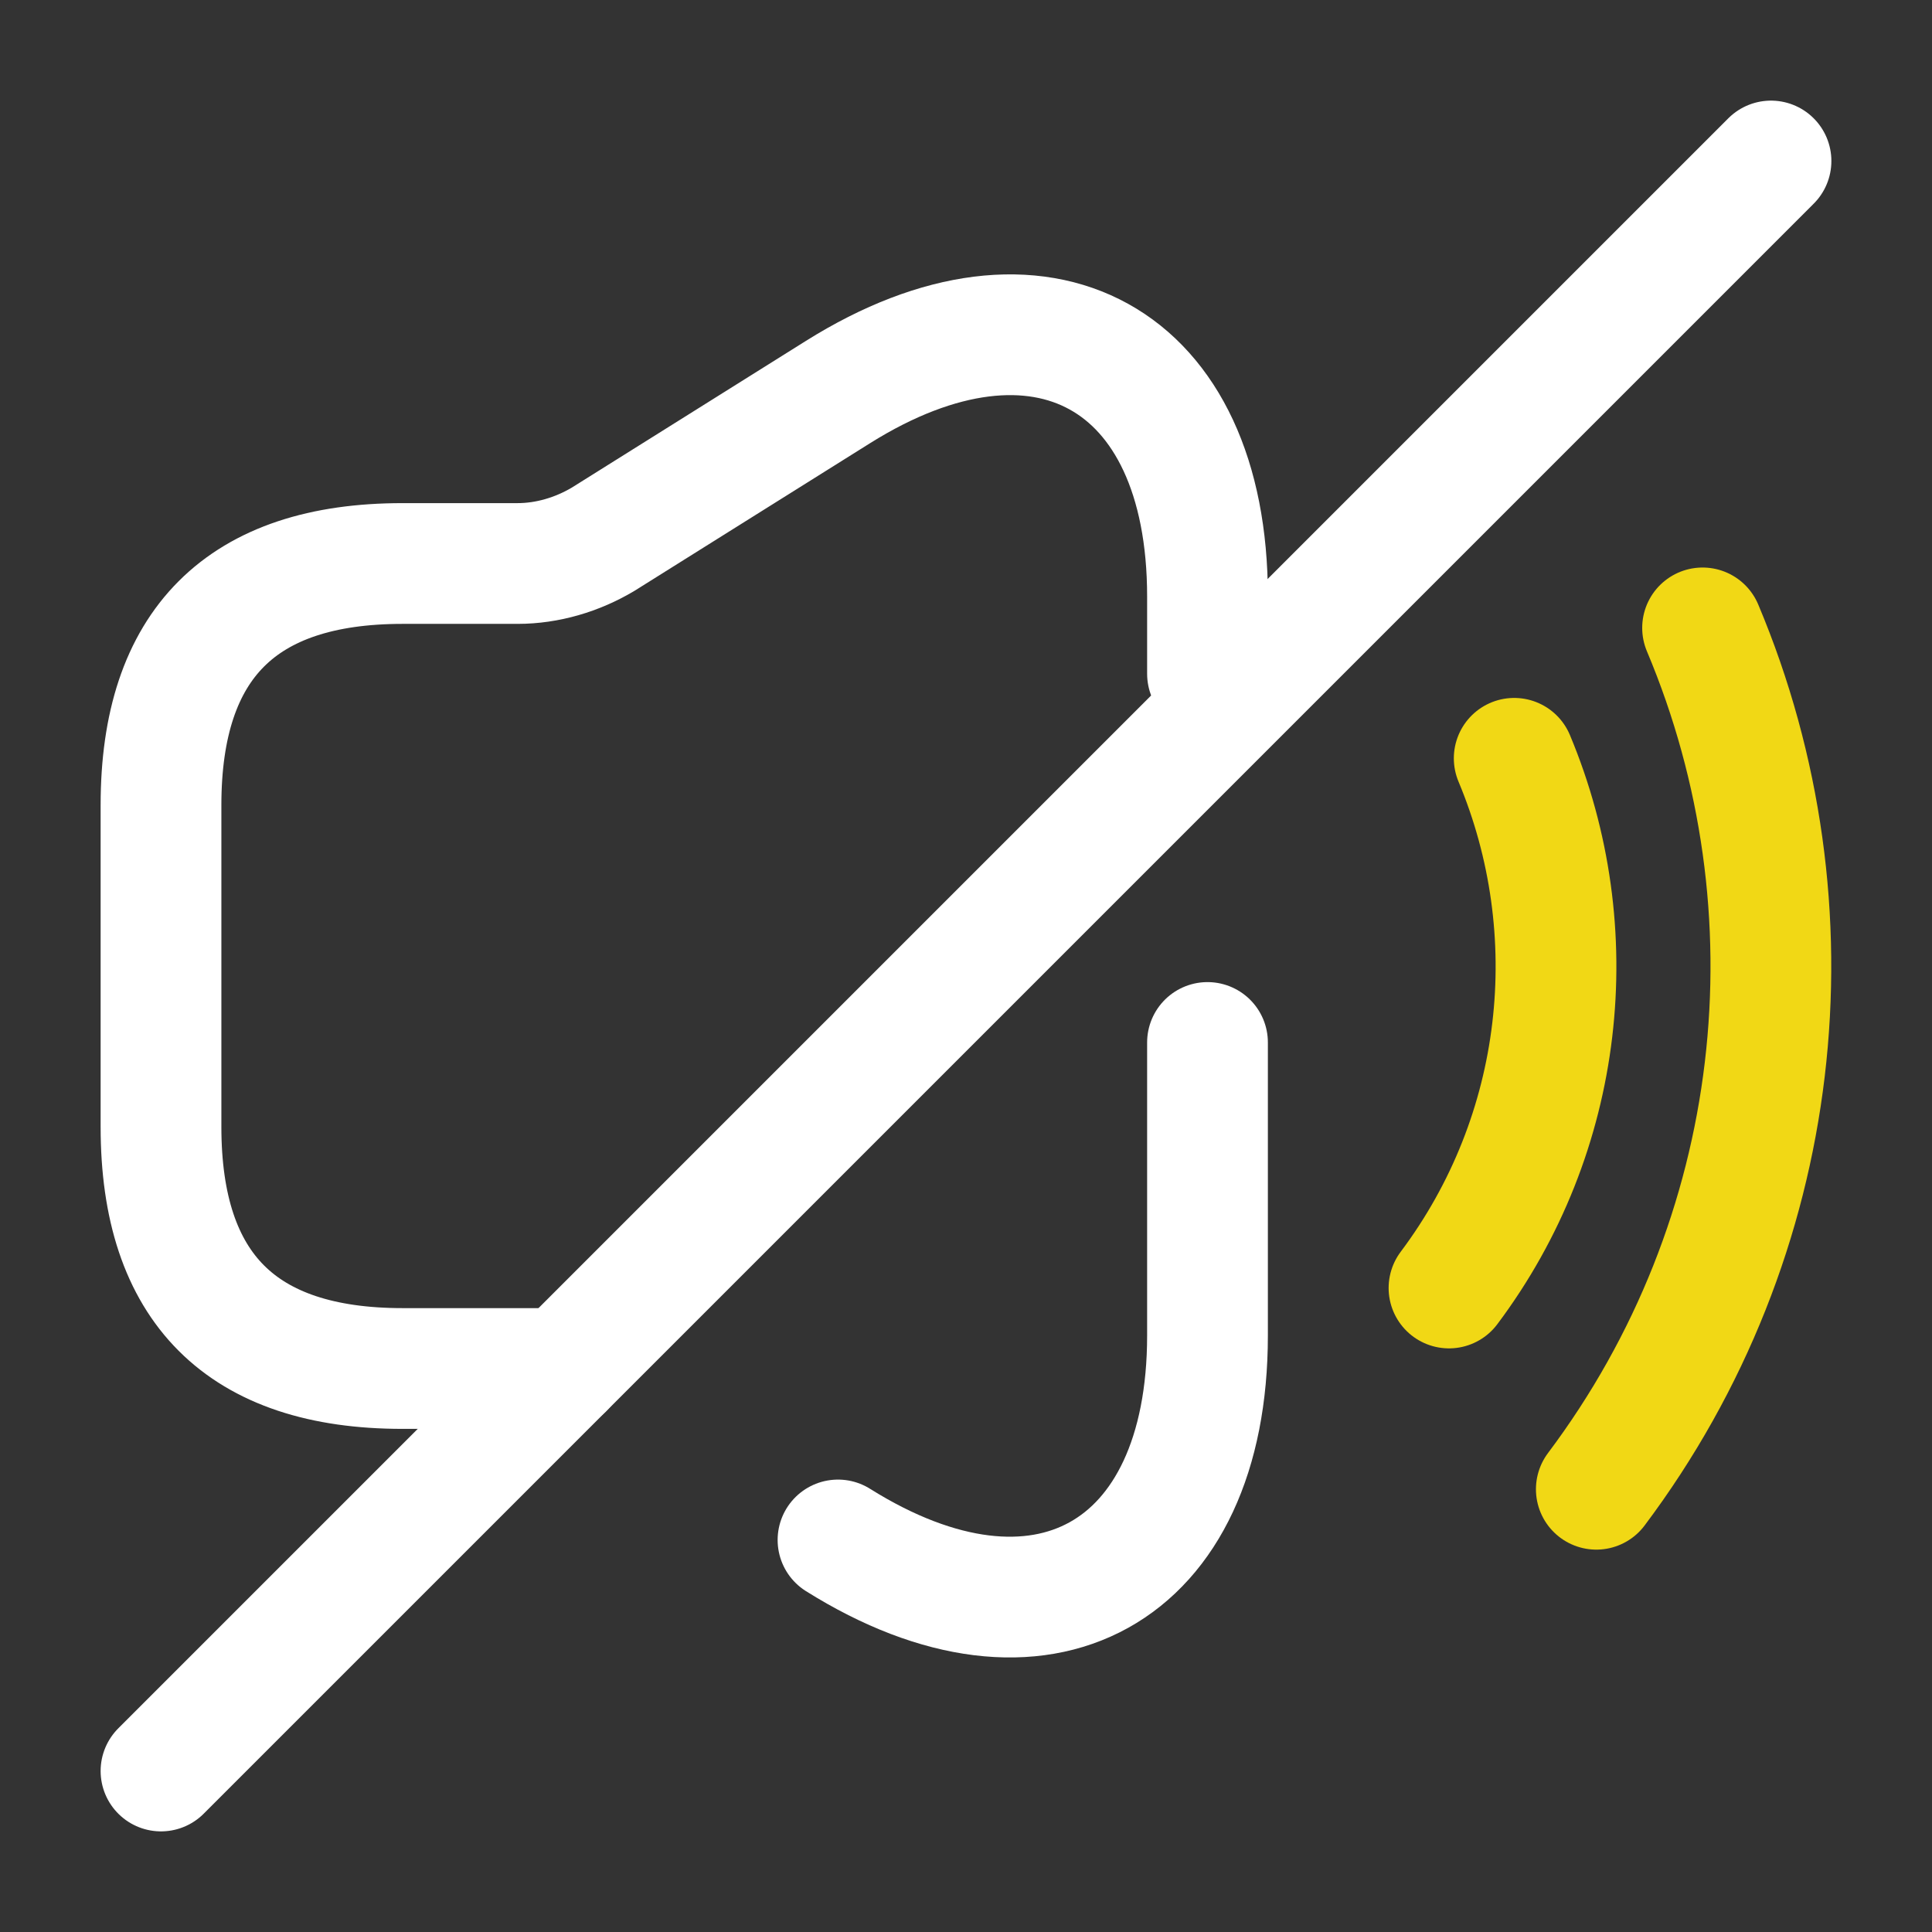 <svg width="24" height="24" viewBox="0 0 24 24" fill="none" xmlns="http://www.w3.org/2000/svg">
<rect x="0" y="0" width="24" height="24" fill="#333333" stroke="none"/>
<path d="M15 8.37V7.41C15 4.43 12.93 3.29 10.41 4.87L7.49 6.7C7.17 6.89 6.8 7 6.43 7H5C3 7 2 8 2 10V14C2 16 3 17 5 17H7" stroke="white" stroke-width="1.5" stroke-linecap="round" stroke-linejoin="round"/>
<path d="M10.41 19.13C12.93 20.71 15 19.56 15 16.59V12.95" stroke="white" stroke-width="1.5" stroke-linecap="round" stroke-linejoin="round"/>
<path d="M18.81 9.42C19.71 11.57 19.44 14.08 18 16" stroke="#F1D815" stroke-width="1.5" stroke-linecap="round" stroke-linejoin="round"/>
<path d="M21.15 7.8C22.62 11.29 22.18 15.37 19.83 18.5" stroke="#F1D815" stroke-width="1.5" stroke-linecap="round" stroke-linejoin="round"/>
<path d="M22 2L2 22" stroke="white" stroke-width="1.5" stroke-linecap="round" stroke-linejoin="round"/>
</svg>
